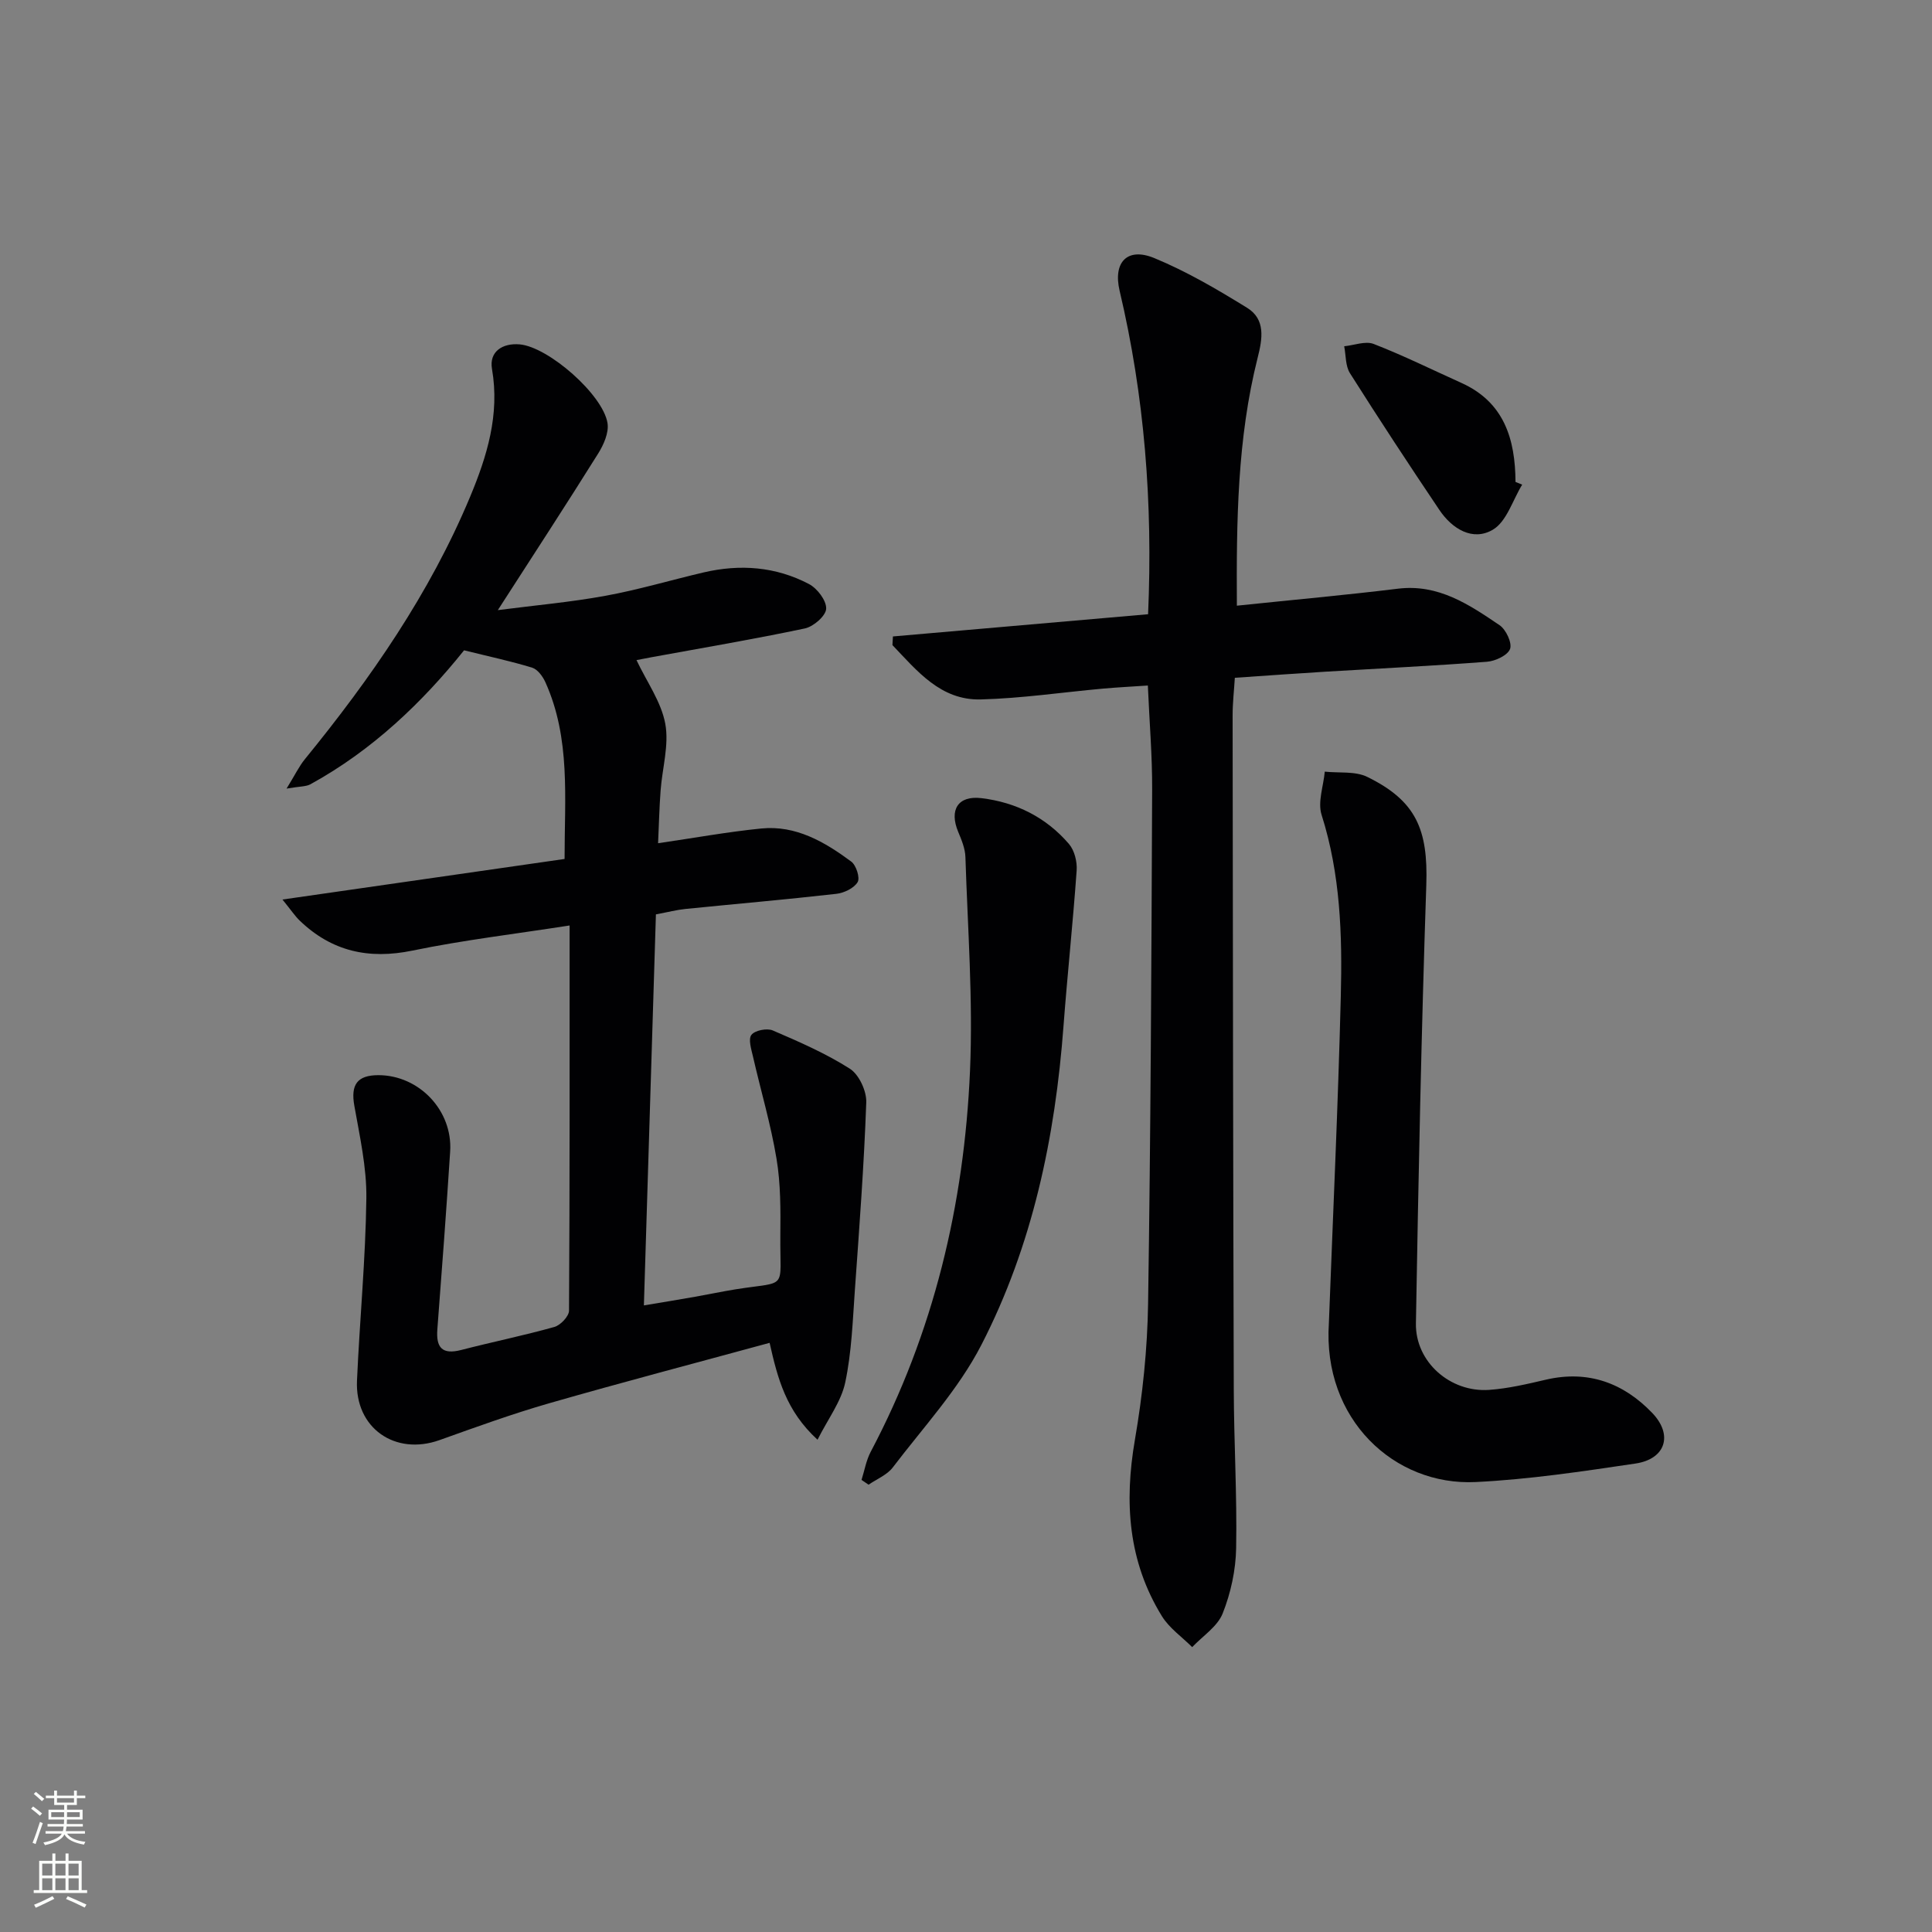 <svg enable-background="new 0 0 400 400" viewBox="0 0 400 400" xmlns="http://www.w3.org/2000/svg"><rect x="0" y="0" width="400" height="400" fill="#808080" stroke="none"/><g fill="#010103"><path d="m117.93 191.61c-11.27 1.76-21.99 3.02-32.53 5.2-9.06 1.87-16.7.17-23.33-6.19-1-.96-1.77-2.14-3.59-4.38 20.21-2.91 39.12-5.63 58.41-8.4-.01-12.62 1.28-24.95-3.98-36.61-.54-1.19-1.6-2.64-2.72-2.99-4.38-1.35-8.88-2.3-14.11-3.6-8.58 10.71-18.96 20.69-31.82 27.74-.9.49-2.12.41-4.93.89 1.76-2.85 2.59-4.62 3.8-6.1 13.62-16.7 25.84-34.3 34.19-54.29 3.51-8.42 6.18-17.03 4.54-26.5-.62-3.61 2.21-5.39 5.74-5.08 5.95.53 17.24 10.41 18.18 16.31.31 1.97-.8 4.48-1.95 6.31-6.59 10.54-13.39 20.96-20.76 32.4 7.8-1.01 15.1-1.65 22.29-2.97 6.84-1.25 13.54-3.25 20.33-4.84 7.54-1.76 14.94-1.2 21.8 2.41 1.72.9 3.63 3.42 3.56 5.11-.06 1.47-2.62 3.7-4.4 4.08-10.55 2.23-21.2 4.03-31.81 5.97-1.41.26-2.81.54-3.06.59 2.13 4.5 5.12 8.64 5.96 13.18.81 4.4-.63 9.2-.97 13.83-.26 3.45-.34 6.92-.52 10.9 7.42-1.08 14.37-2.35 21.37-3.05 7.17-.71 13.12 2.78 18.62 6.85 1.03.76 1.86 3.38 1.32 4.26-.76 1.26-2.81 2.24-4.41 2.42-10.4 1.18-20.83 2.08-31.24 3.13-1.8.18-3.57.65-6.11 1.12-.82 26.73-1.65 53.44-2.49 80.96 3.94-.66 7.27-1.2 10.6-1.79 2.78-.49 5.54-1.08 8.33-1.53 11.05-1.77 9.21.38 9.32-11.13.05-5.31.08-10.71-.79-15.92-1.18-7.12-3.26-14.09-4.87-21.14-.35-1.51-1.02-3.62-.32-4.51.72-.93 3.21-1.42 4.41-.91 5.46 2.35 10.98 4.75 15.97 7.93 1.9 1.22 3.48 4.63 3.39 6.98-.46 12.92-1.43 25.83-2.35 38.73-.46 6.45-.67 12.99-2.01 19.27-.84 3.94-3.54 7.48-5.73 11.83-6.53-5.98-8.26-12.69-9.92-20.06-15.36 4.19-30.57 8.18-45.67 12.52-7.65 2.2-15.15 4.93-22.65 7.61-9.22 3.3-17.54-2.49-17.11-12.29.56-12.6 1.78-25.18 1.94-37.78.08-6.38-1.37-12.81-2.49-19.15-.77-4.33.56-6.33 5-6.33 8.42.02 15.39 7.32 14.84 15.81-.79 12.27-1.71 24.54-2.65 36.8-.29 3.78.97 5.31 4.93 4.29 6.42-1.66 12.92-2.98 19.3-4.77 1.27-.36 3.02-2.2 3.03-3.37.16-26.27.12-52.57.12-79.75z"/><path d="m256.08 125.4c11.58-1.21 22.49-2.19 33.36-3.52 8.37-1.02 14.72 3.29 21.03 7.56 1.33.9 2.63 3.67 2.17 4.92-.49 1.32-3.05 2.52-4.79 2.65-11.1.85-22.22 1.38-33.34 2.05-6.13.37-12.26.82-18.85 1.27-.16 2.64-.47 5.26-.46 7.87.05 46.47.1 92.94.24 139.42.03 10.97.69 21.95.49 32.91-.08 4.55-1.11 9.3-2.79 13.52-1.09 2.73-4.14 4.67-6.31 6.97-2.12-2.12-4.74-3.93-6.27-6.41-6.99-11.33-7.82-23.57-5.59-36.52 1.6-9.3 2.59-18.81 2.73-28.24.54-35.46.69-70.93.84-106.39.03-6.95-.56-13.91-.89-21.53-3.14.21-6.22.37-9.28.64-8.43.76-16.85 2.02-25.3 2.24-8.33.22-13.2-5.92-18.3-11.25.03-.6.07-1.2.1-1.79 17.6-1.53 35.19-3.06 52.83-4.6 1-23.07-.75-45.18-5.9-66.99-1.38-5.87 1.57-9.06 7.18-6.75 6.69 2.76 13.04 6.48 19.22 10.3 3.87 2.39 3.18 6.42 2.18 10.35-4.22 16.75-4.4 33.83-4.3 51.32z"/><path d="m275.13 273.94c.85-22.59 1.91-45.17 2.47-67.76.32-12.61-.08-25.21-3.98-37.48-.84-2.64.39-5.94.66-8.94 2.96.32 6.29-.14 8.8 1.09 10.15 4.97 12.6 10.93 12.22 22.37-1.02 30.25-1.63 60.51-2.15 90.77-.14 7.97 7.1 14.34 15.16 13.77 3.95-.28 7.87-1.21 11.74-2.11 8.74-2.04 16.08.68 22.03 6.89 4.38 4.57 2.74 9.55-3.47 10.47-10.98 1.63-22.02 3.29-33.08 3.83-16.85.83-31.73-13-30.4-32.9z"/><path d="m178.37 306.4c.62-1.95.96-4.04 1.9-5.82 13.05-24.68 19.36-51.22 20.56-78.87.64-14.71-.48-29.5-.95-44.25-.05-1.76-.79-3.55-1.49-5.22-1.91-4.56-.06-7.58 4.81-6.99 7.16.86 13.4 3.98 18.12 9.49 1.14 1.33 1.72 3.67 1.59 5.48-.76 10.74-1.91 21.45-2.72 32.18-1.72 23.07-6.42 45.5-17.03 66.09-4.72 9.16-12 17.02-18.32 25.33-1.19 1.56-3.32 2.4-5.01 3.57-.48-.33-.97-.66-1.46-.99z"/><path d="m315.15 100.34c-1.97 3.21-3.21 7.64-6.07 9.33-4.16 2.45-8.43-.16-11.07-4.09-6.3-9.36-12.49-18.79-18.52-28.32-.95-1.51-.82-3.7-1.19-5.57 2.05-.2 4.39-1.14 6.1-.48 6.16 2.39 12.11 5.34 18.15 8.06 8.85 3.98 11.17 11.61 11.22 20.51.46.18.92.37 1.38.56z"/></g><path d="m6.44 374.46.42-.45c.65.47 1.27.95 1.85 1.44l-.45.49c-.65-.56-1.25-1.06-1.82-1.48m.93 7.33-.63-.26c.55-1.36 1.05-2.8 1.53-4.33.19.1.38.19.59.27-.47 1.29-.96 2.73-1.49 4.32m-.38-10.38.44-.42c.43.34 1.01.82 1.74 1.44l-.49.49c-.53-.51-1.09-1.01-1.69-1.51m2.5.35h1.72v-1.04h.59v1.04h3.52v-1.04h.59v1.04h1.75v.53h-1.75v1.42h-2.03v.97h3.22v2.03h-3.24c0 .35-.01.66-.03.93h3.32v.53h-3.37c-.03.27-.08.58-.15.94h3.96v.53h-3.71c.67.92 1.93 1.48 3.79 1.68-.13.24-.23.44-.29.59-2.13-.38-3.48-1.08-4.04-2.12-.43.97-1.77 1.72-4.03 2.23-.09-.19-.2-.37-.33-.55 2.1-.42 3.37-1.03 3.81-1.83h-3.36v-.53h3.58c.08-.29.13-.61.16-.94h-3.33v-.53h3.39c.02-.27.04-.58.04-.93h-3.23v-2.03h3.25v-.97h-2.07v-1.42h-1.73zm1.12 3.44v1h2.65c.01-.3.02-.44.01-.4v-.25-.35zm1.19-2h3.52v-.91h-3.52zm4.71 2h-2.63v.59c0 .15-.01.28-.01.4h2.64z" fill="#fbfcfa"/><path d="m13.56 383.74h.63v1.52h2.72v6.07h1.13v.6h-11.06v-.6h1.13v-6.07h2.73v-1.52h.63v1.52h2.1v-1.52zm-2.69 8.83.38.56c-1.24.63-2.53 1.25-3.85 1.85-.1-.21-.21-.42-.34-.63 1.37-.55 2.63-1.15 3.81-1.78m-2.13-4.27h2.1v-2.45h-2.1zm0 3.04h2.1v-2.46h-2.1zm2.72-3.04h2.1v-2.45h-2.1zm0 3.04h2.1v-2.46h-2.1zm6.07 3.6c-1.41-.71-2.7-1.3-3.86-1.78l.35-.56c1.45.62 2.75 1.19 3.88 1.72zm-1.25-9.09h-2.1v2.45h2.1zm-2.09 5.49h2.1v-2.46h-2.1z" fill="#fbfcfa"/></svg>